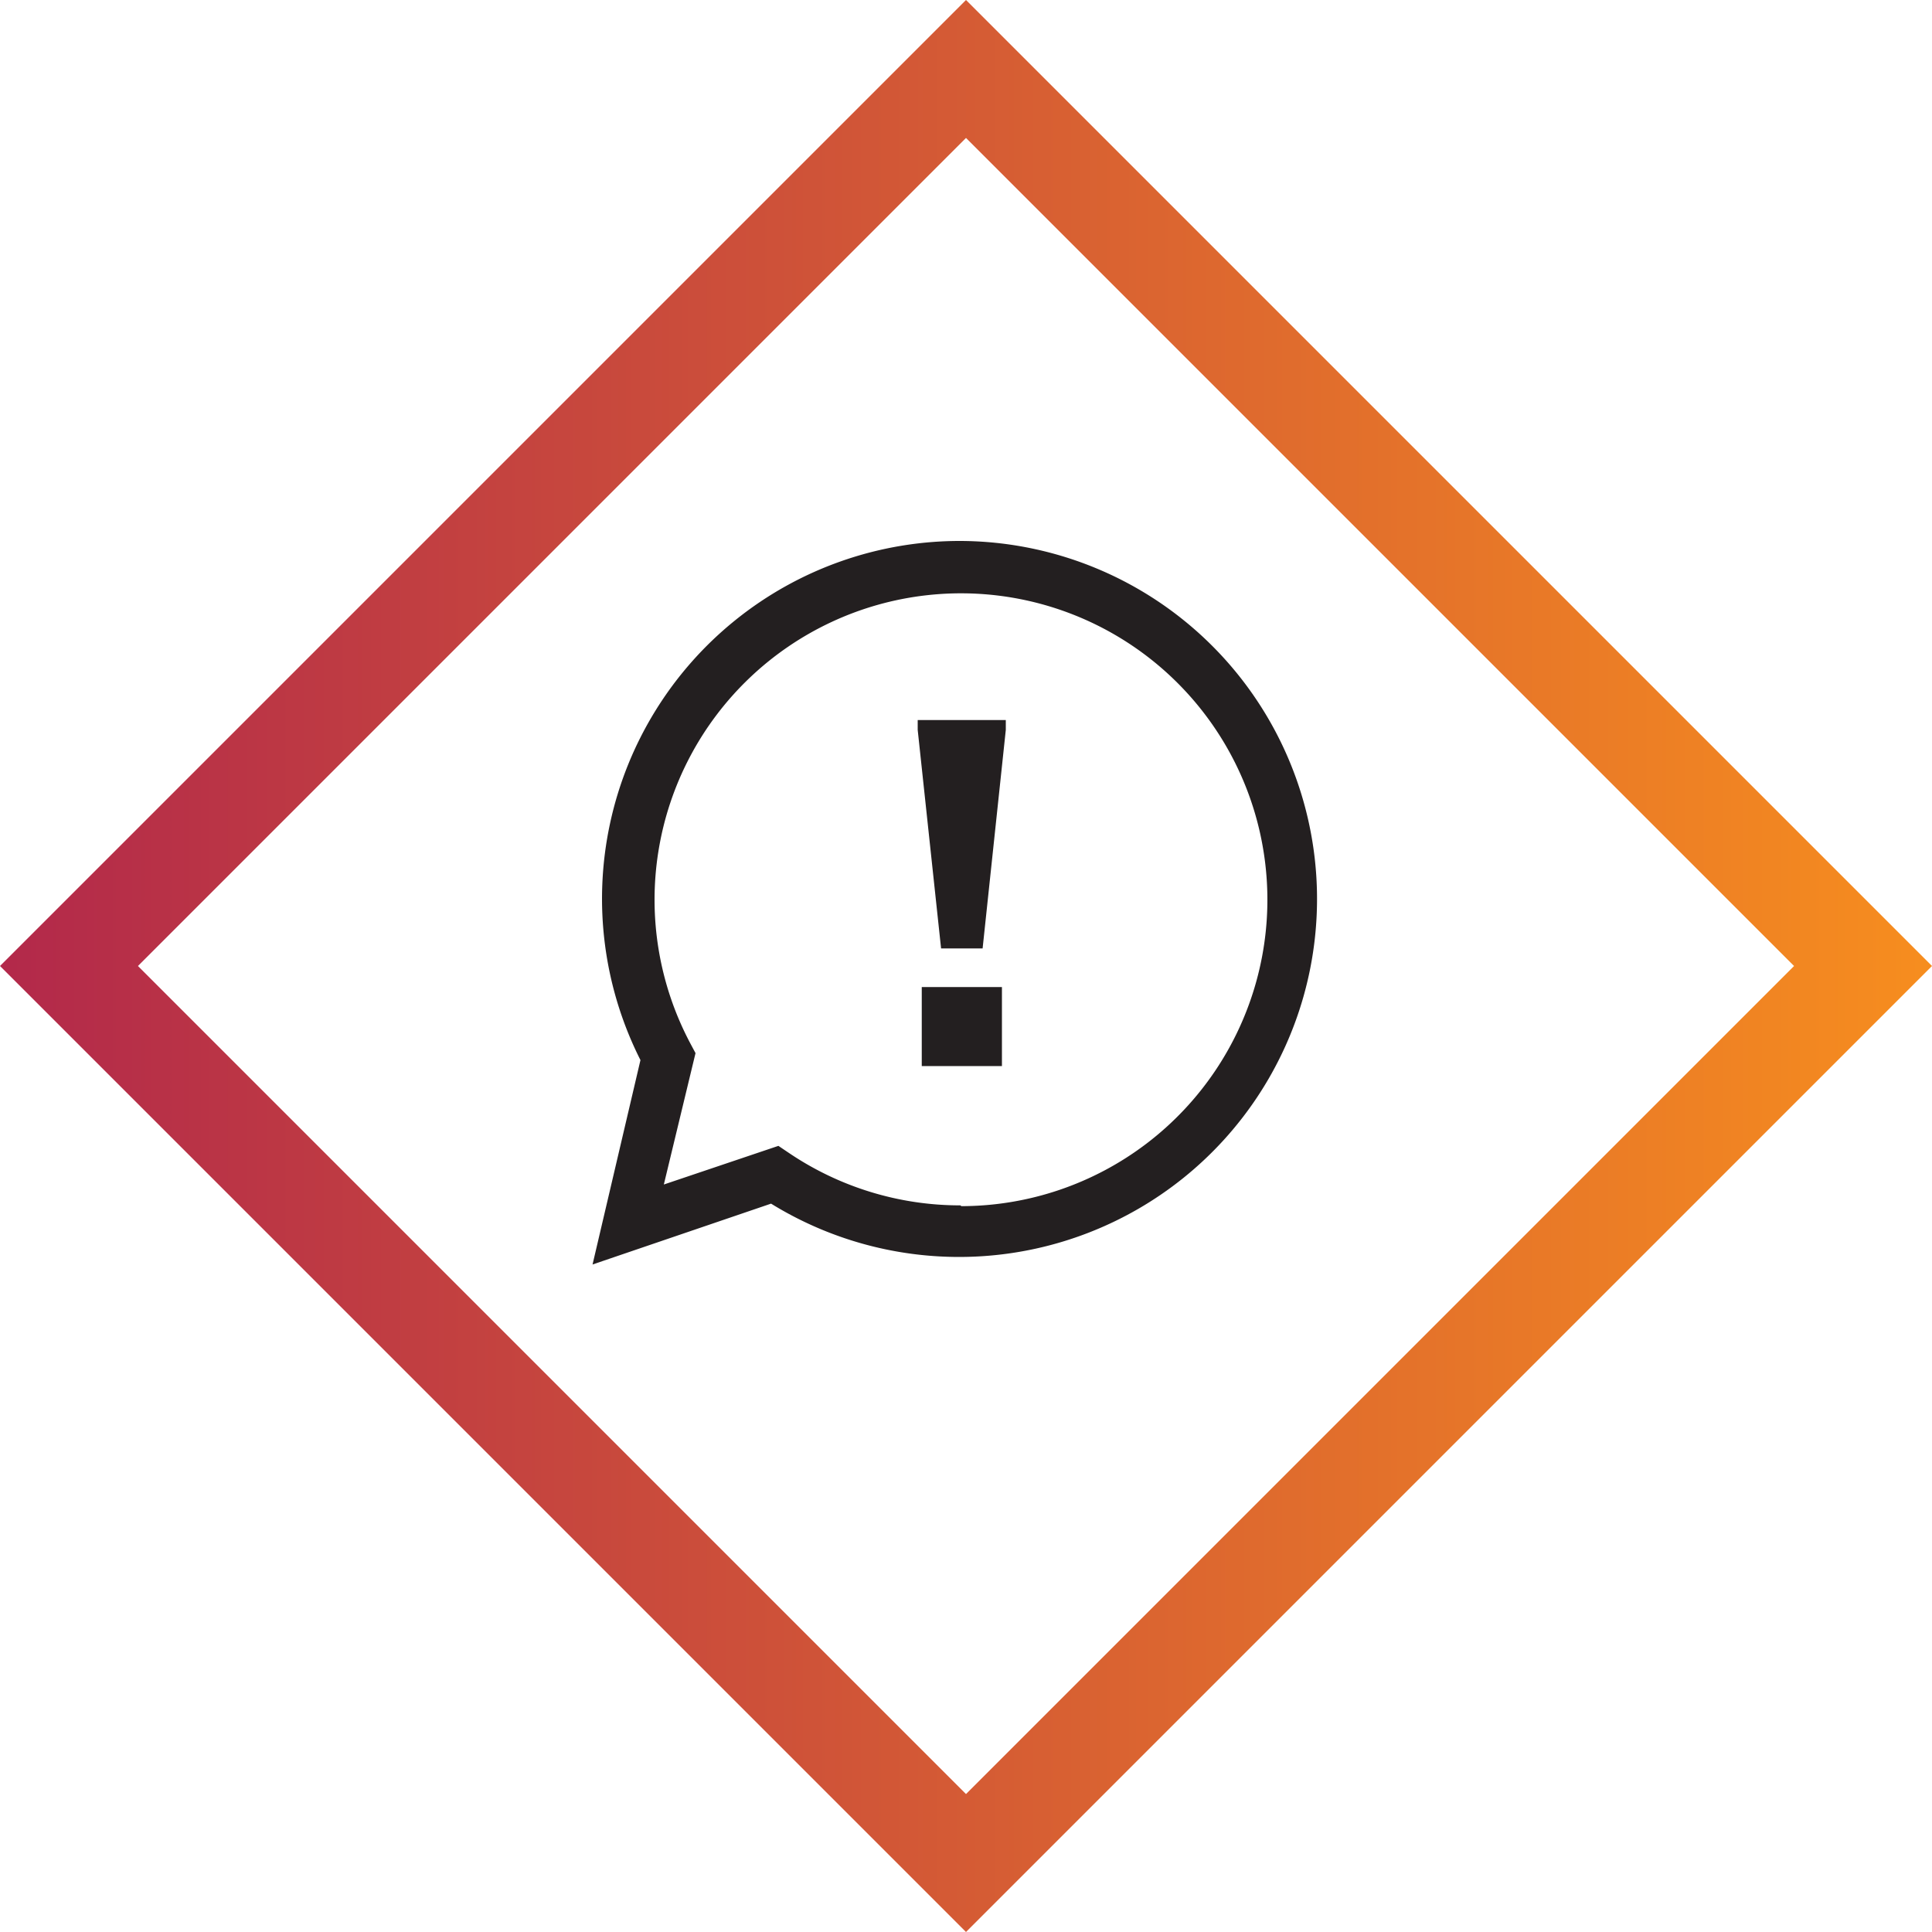 <svg xmlns="http://www.w3.org/2000/svg" xmlns:xlink="http://www.w3.org/1999/xlink" viewBox="0 0 100 100"><defs><style>.cls-1{fill:url(#linear-gradient);}.cls-2{fill:#231f20;}</style><linearGradient id="linear-gradient" x1="-0.6" y1="50" x2="100.6" y2="50" gradientUnits="userSpaceOnUse"><stop offset="0" stop-color="#b2284b"/><stop offset="1" stop-color="#f78e1e"/></linearGradient></defs><title>Ohuteavitus</title><g id="Layer_2" data-name="Layer 2"><g id="Layer_1-2" data-name="Layer 1"><path class="cls-1" d="M50,0,1.79,48.21,0,50l50,50,50-50ZM7.14,50,50,7.14,92.86,50,50,92.86Z"/><path class="cls-2" d="M49.71,28A18.52,18.52,0,0,0,33.15,54.87L30.67,65.45l9.24-3.15A18.53,18.53,0,1,0,49.71,28Zm0,34.39a15.82,15.82,0,0,1-8.87-2.71l-.55-.37-5.93,2L36,54.51l-.24-.45a15.86,15.86,0,1,1,14,8.37Z"/><polygon class="cls-2" points="47.5 37.78 48.71 49.09 50.86 49.09 52.06 37.78 52.06 37.27 47.5 37.27 47.5 37.78"/><rect class="cls-2" x="47.71" y="51.09" width="4.15" height="4.09"/></g></g></svg>